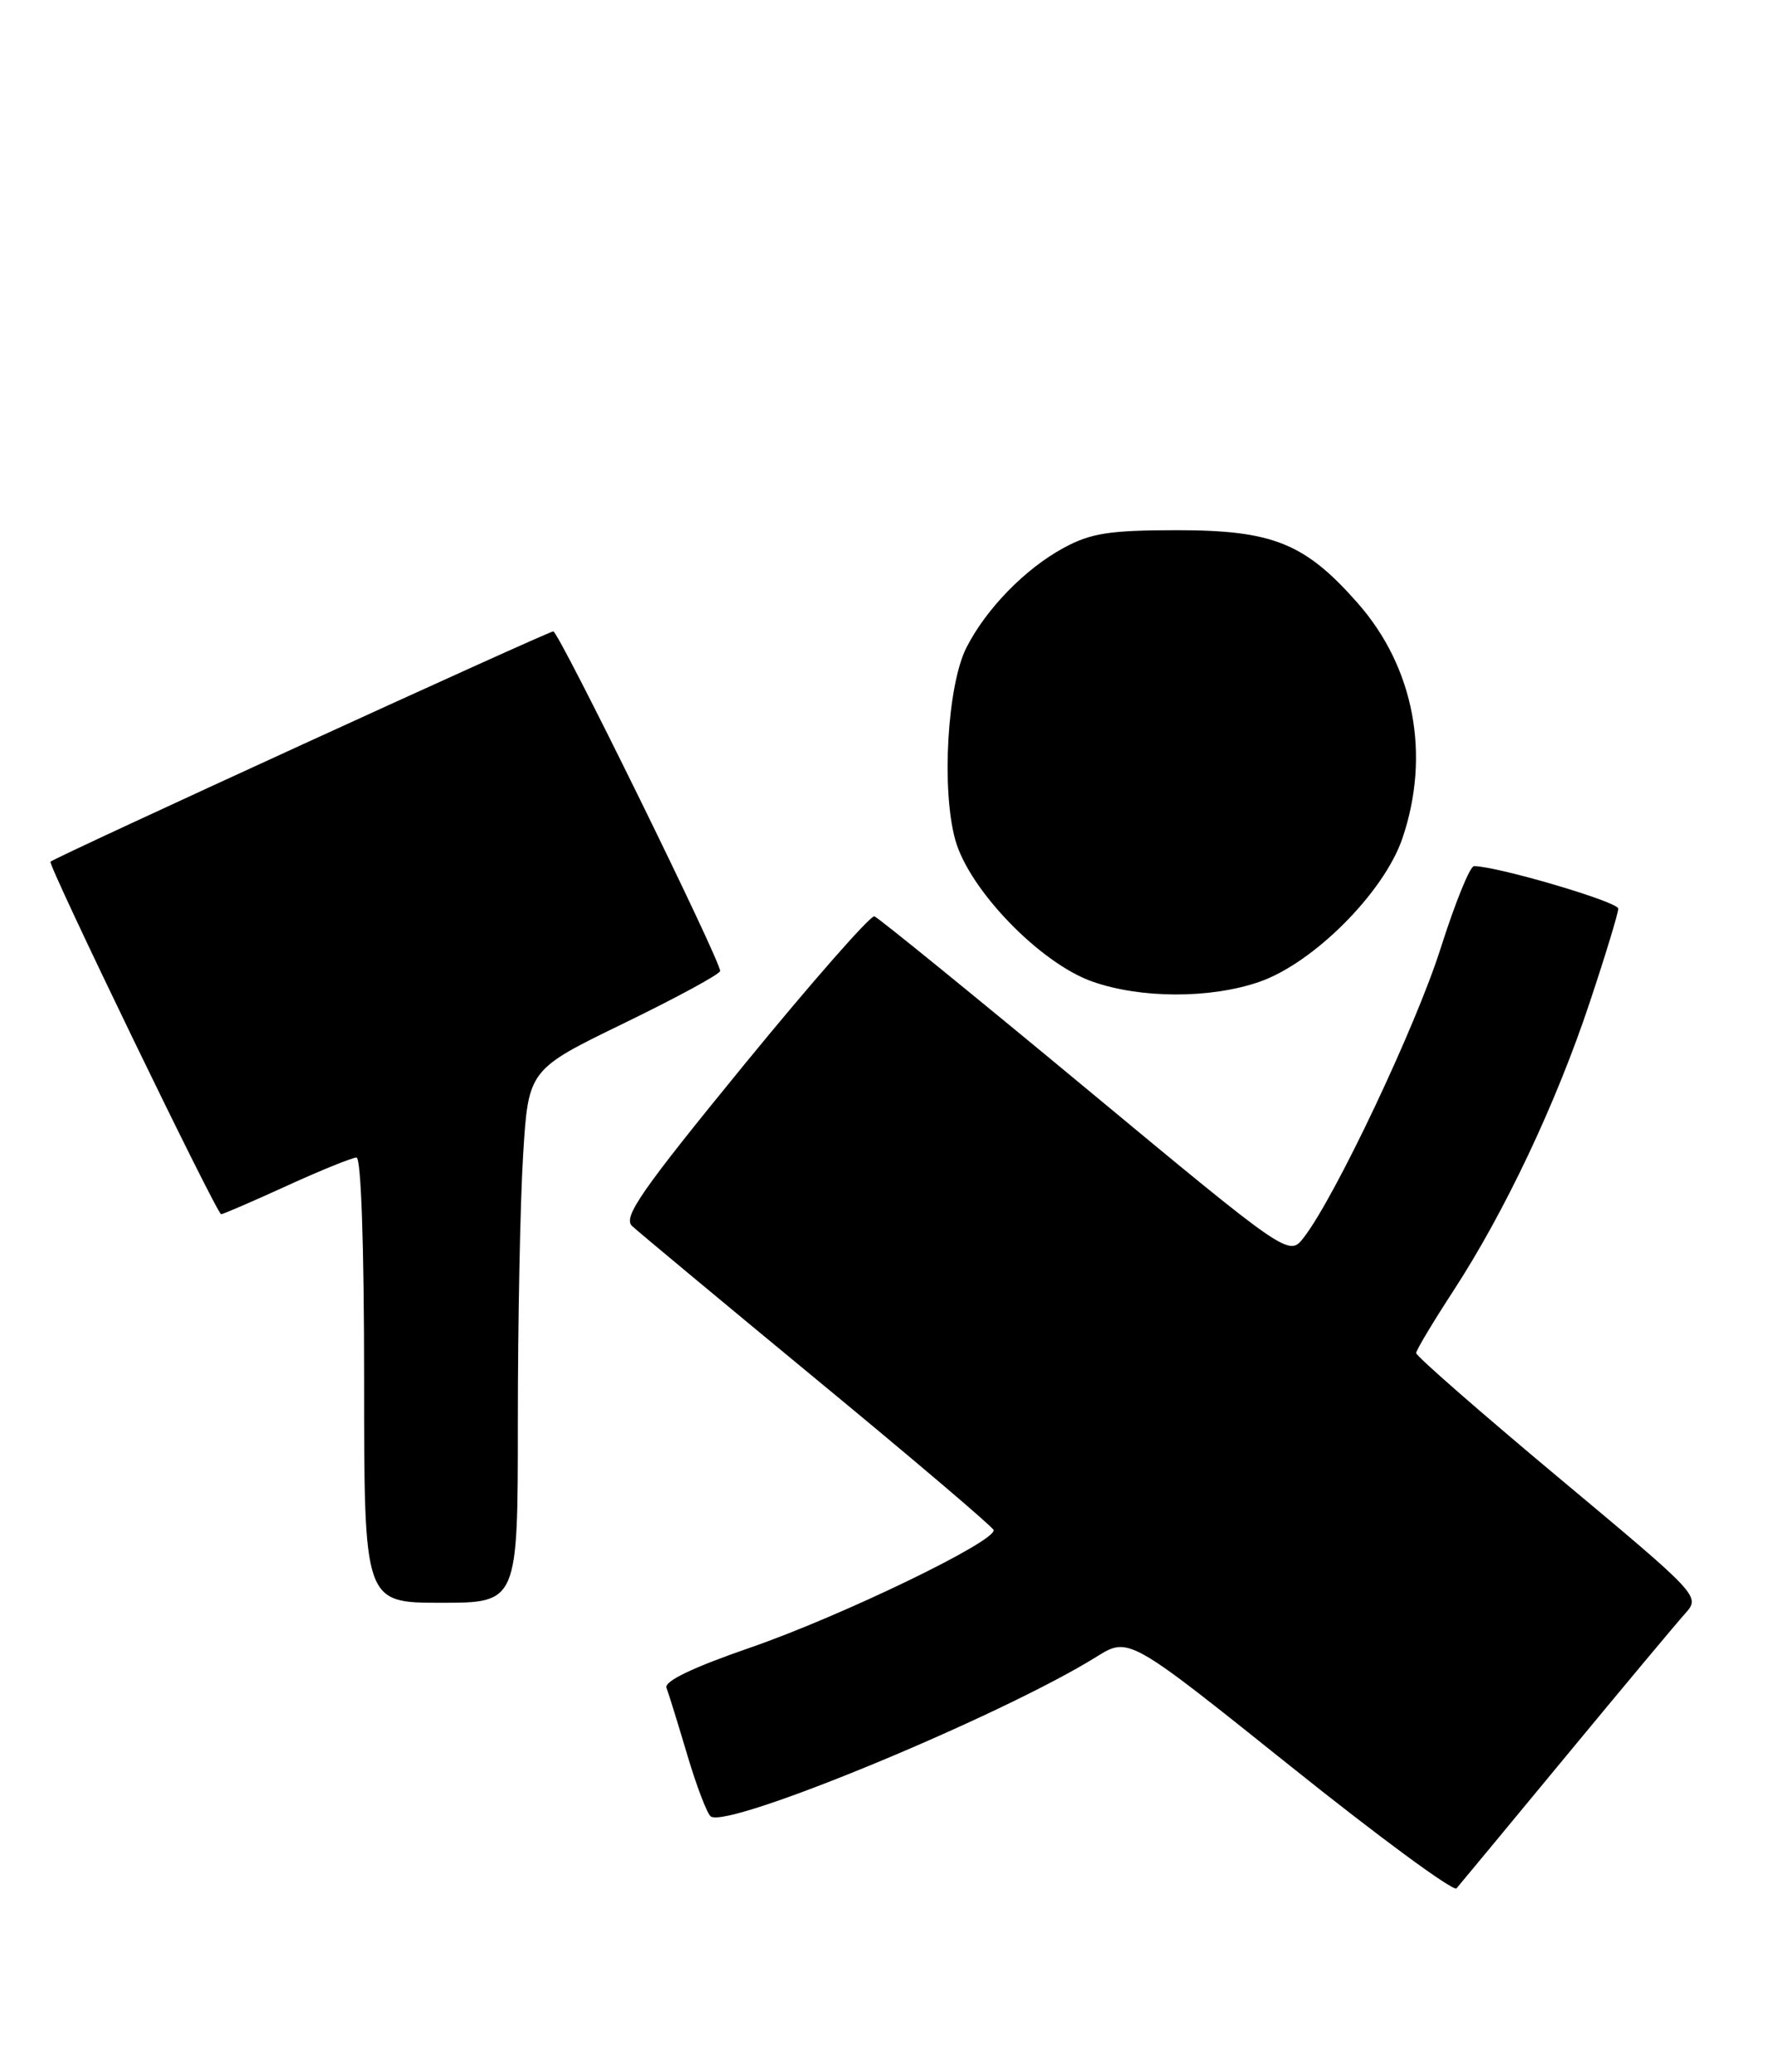 <?xml version="1.0" encoding="UTF-8" standalone="no"?>
<!DOCTYPE svg PUBLIC "-//W3C//DTD SVG 1.1//EN" "http://www.w3.org/Graphics/SVG/1.1/DTD/svg11.dtd" >
<svg xmlns="http://www.w3.org/2000/svg" xmlns:xlink="http://www.w3.org/1999/xlink" version="1.1" viewBox="0 0 219 256">
 <g >
 <path fill="currentColor"
d=" M 193.50 217.00 C 200.55 208.47 207.19 200.53 208.25 199.35 C 210.17 197.19 210.17 197.19 192.58 182.50 C 182.91 174.42 175.01 167.52 175.02 167.15 C 175.03 166.79 177.09 163.35 179.60 159.50 C 185.99 149.69 192.31 136.33 196.46 123.87 C 198.41 118.03 200.00 112.80 200.00 112.25 C 200.00 111.41 185.02 107.00 182.17 107.00 C 181.67 107.00 179.83 111.55 178.06 117.11 C 175.01 126.75 165.03 147.84 161.14 152.87 C 159.30 155.25 159.30 155.25 134.12 134.37 C 120.27 122.89 108.55 113.37 108.07 113.20 C 107.60 113.04 100.35 121.29 91.97 131.53 C 79.21 147.14 76.96 150.38 78.12 151.46 C 78.88 152.17 89.17 160.73 101.00 170.49 C 112.83 180.24 122.63 188.57 122.79 189.00 C 123.30 190.32 104.02 199.64 92.70 203.55 C 85.60 206.00 82.06 207.70 82.37 208.51 C 82.63 209.19 83.79 212.93 84.95 216.83 C 86.11 220.73 87.42 224.14 87.86 224.41 C 90.21 225.87 123.80 211.96 135.50 204.68 C 139.50 202.19 139.50 202.19 159.42 218.13 C 170.37 226.90 179.64 233.72 180.01 233.28 C 180.38 232.85 186.45 225.53 193.50 217.00 Z  M 64.00 175.66 C 64.00 163.37 64.29 148.55 64.65 142.73 C 65.30 132.14 65.30 132.14 77.15 126.39 C 83.67 123.22 89.00 120.33 89.00 119.95 C 89.00 118.57 69.06 78.00 68.38 78.00 C 67.74 78.00 6.85 105.87 6.24 106.45 C 5.87 106.79 26.80 150.00 27.33 150.00 C 27.56 150.00 31.21 148.43 35.43 146.50 C 39.65 144.57 43.54 143.00 44.06 143.00 C 44.63 143.00 45.00 153.91 45.00 170.50 C 45.00 198.00 45.00 198.00 54.50 198.00 C 64.00 198.00 64.00 198.00 64.00 175.66 Z  M 155.57 121.32 C 162.27 119.04 171.04 110.27 173.32 103.57 C 176.83 93.26 174.78 82.43 167.80 74.51 C 161.29 67.11 157.30 65.50 145.50 65.50 C 137.15 65.50 134.84 65.86 131.50 67.66 C 126.72 70.24 121.89 75.19 119.44 80.00 C 117.08 84.65 116.33 97.52 118.06 103.75 C 119.77 109.92 128.54 118.98 135.00 121.26 C 140.97 123.36 149.50 123.39 155.57 121.32 Z "/>
</g>
</svg>